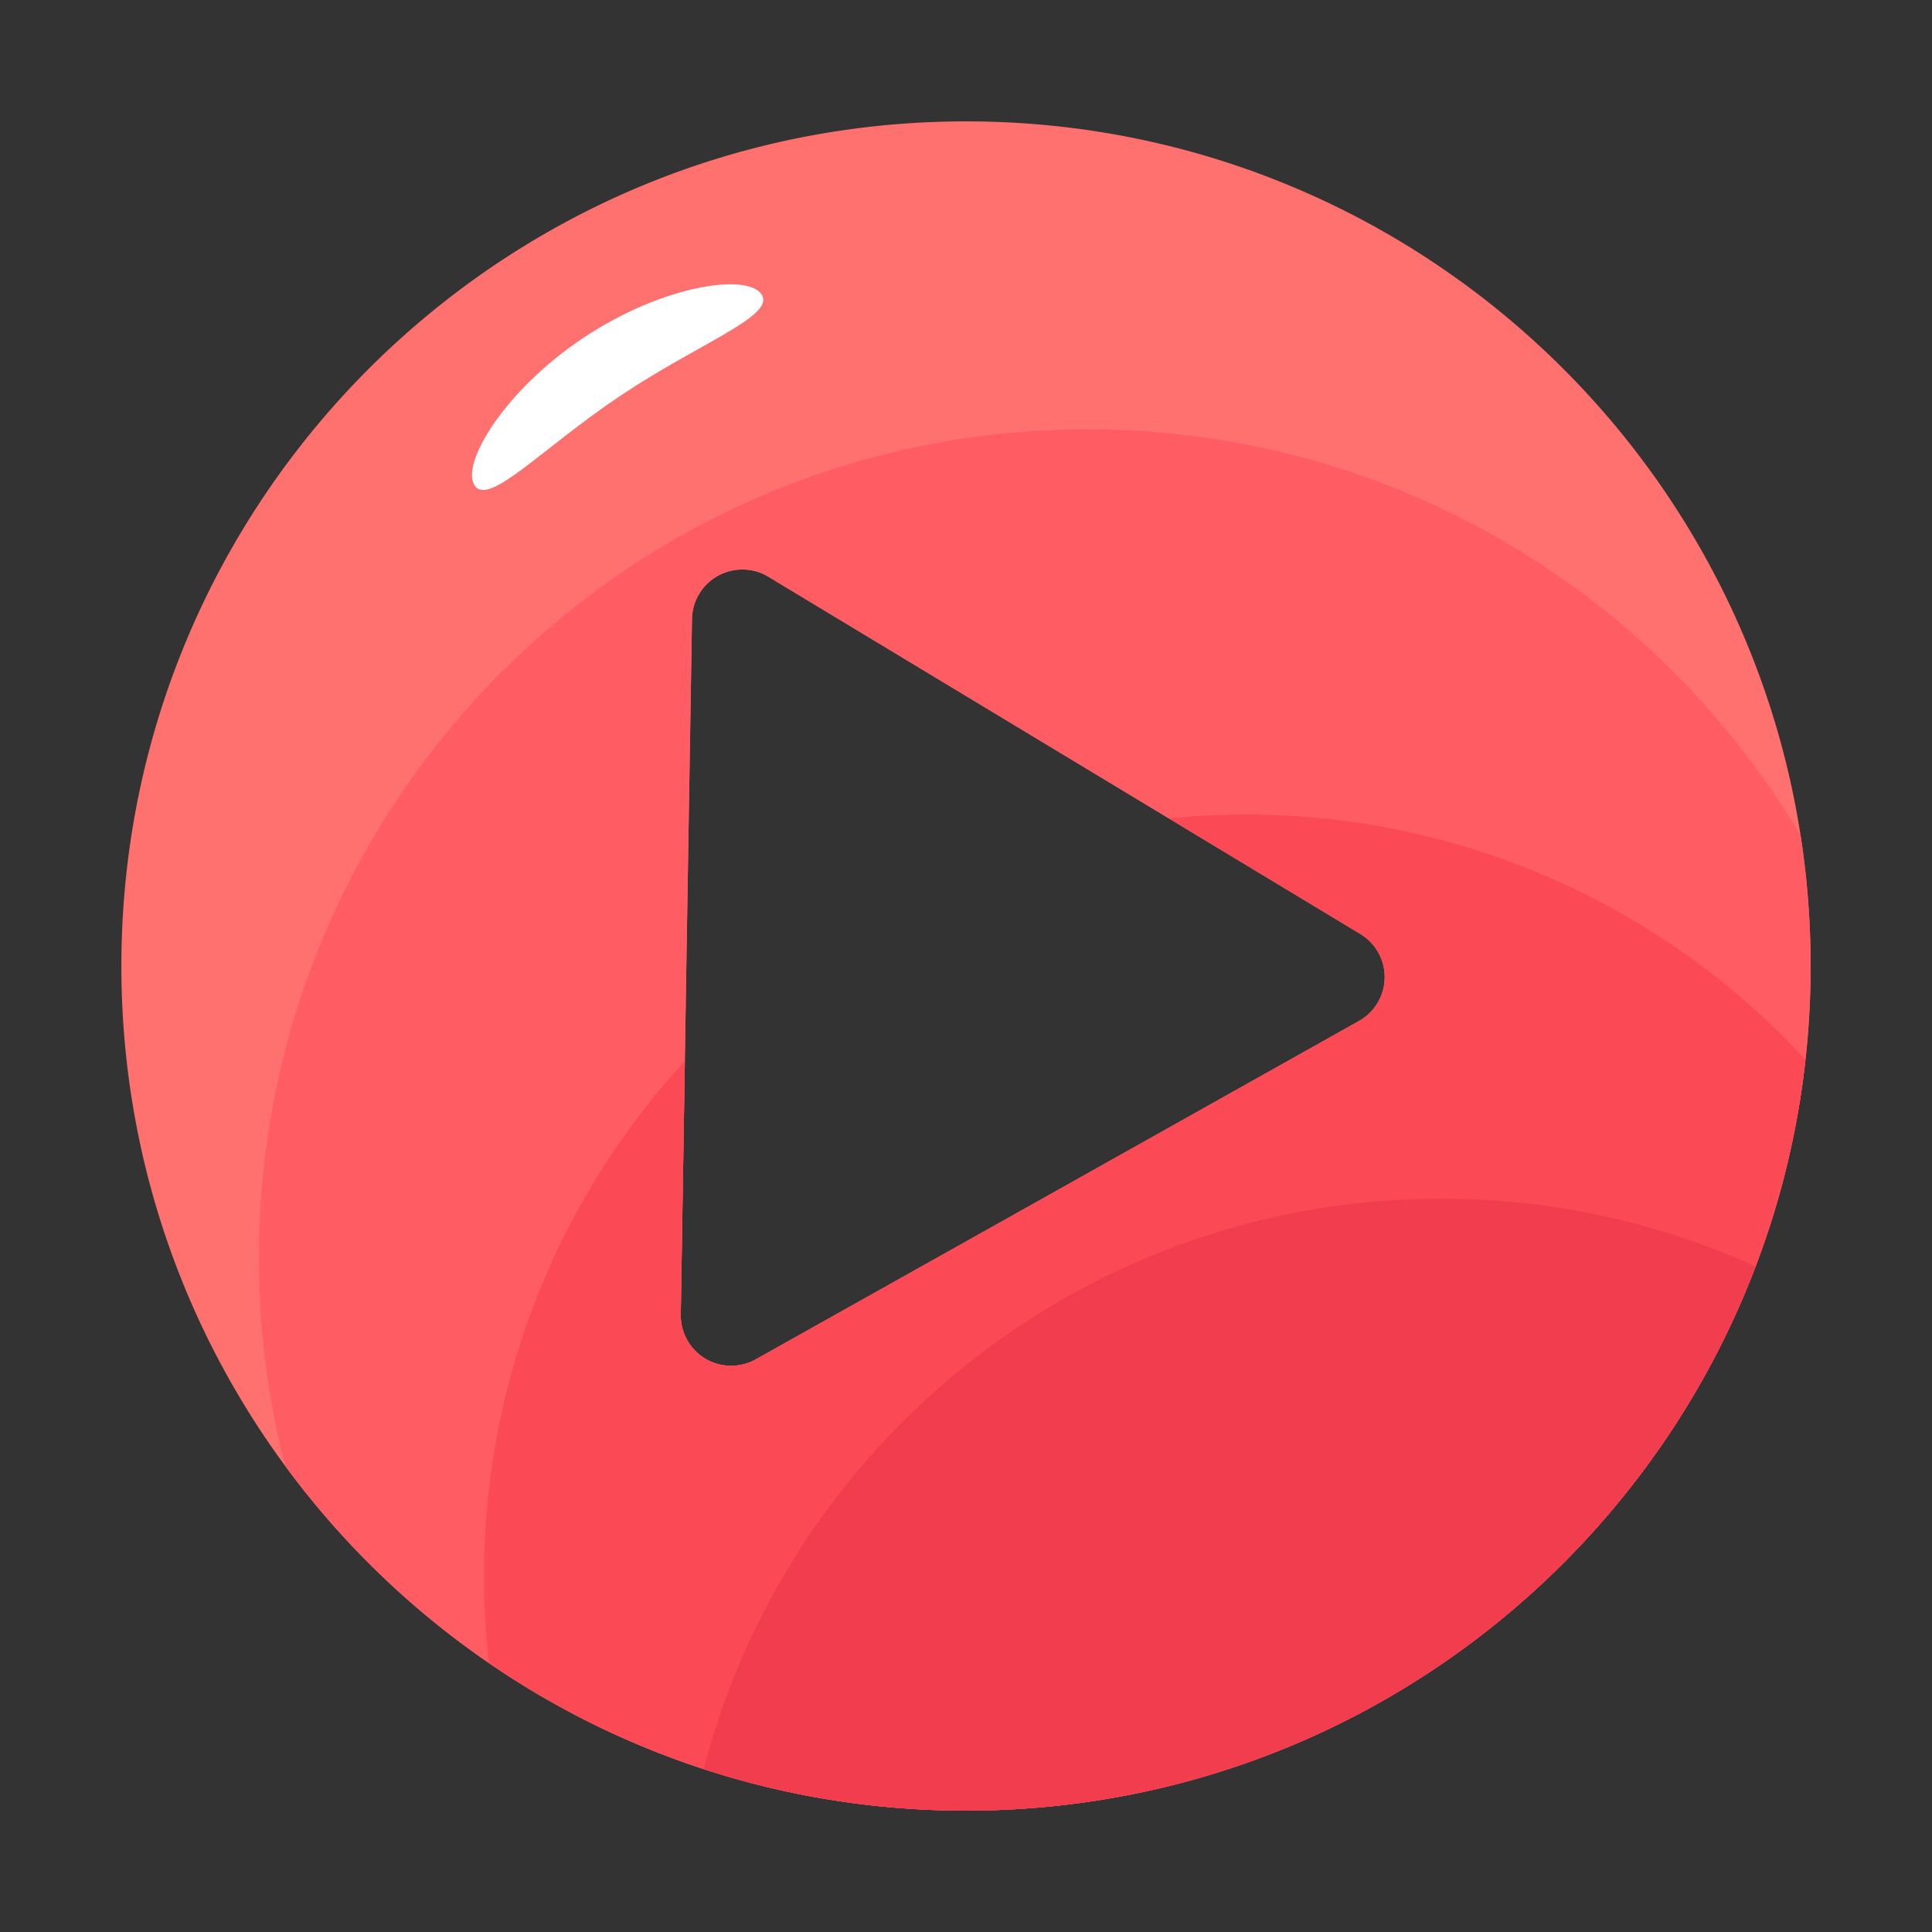 <?xml version="1.0" standalone="no"?><!DOCTYPE svg PUBLIC "-//W3C//DTD SVG 1.1//EN" "http://www.w3.org/Graphics/SVG/1.1/DTD/svg11.dtd"><svg t="1711451441244" class="icon" viewBox="0 0 1024 1024" version="1.1" xmlns="http://www.w3.org/2000/svg" p-id="15564" xmlns:xlink="http://www.w3.org/1999/xlink" width="200" height="200"><rect x="0" y="0" width="1024" height="1024" fill="#333333" stroke="none"/><path d="M512 64.33C264.76 64.33 64.33 264.76 64.33 512S264.76 959.67 512 959.67 959.67 759.24 959.67 512 759.24 64.33 512 64.33z m208.3 476.85L560.2 631l-159.63 89.5a26.7 26.7 0 0 1-39.75-23.71l2.95-184.34 3-184.33a26.7 26.7 0 0 1 40.49-22.43l156.63 94.51L721 495a26.7 26.7 0 0 1-0.7 46.18z" fill="#FF716E" p-id="15565"></path><path d="M954.36 442.88C877.84 314 737.23 227.56 576.45 227.56c-242.55 0-439.17 196.62-439.17 439.16a440 440 0 0 0 14 110.45C232.79 887.85 364 959.67 512 959.67c247.24 0 447.67-200.43 447.67-447.67a451.28 451.28 0 0 0-5.31-69.12z m-234.06 98.3L560.2 631l-159.63 89.5a26.7 26.7 0 0 1-39.75-23.71l2.95-184.34 3-184.33a26.7 26.7 0 0 1 40.49-22.43l156.63 94.51L721 495a26.7 26.7 0 0 1-0.7 46.18z" fill="#FF5C64" p-id="15566"></path><path d="M660.29 431.76q-20.62 0-40.73 2L721 495a26.7 26.7 0 0 1-0.74 46.14L560.2 631l-159.63 89.5a26.7 26.7 0 0 1-39.75-23.71L363 562.4a402.24 402.24 0 0 0-106.42 273.08 406.35 406.35 0 0 0 2.6 46A445.6 445.6 0 0 0 512 959.67c230.46 0 420.24-174.15 444.94-398a402.62 402.62 0 0 0-296.65-129.91z" fill="#FC4956" p-id="15567"></path><path d="M512 959.67c191.15 0 354.32-119.81 418.51-288.42a402.12 402.12 0 0 0-166.64-35.9c-188 0-345.89 128.43-390.87 302.31a447.22 447.22 0 0 0 139 22.01z" fill="#F23D4F" p-id="15568"></path><path d="M403.63 156c7.57 11.36-32.23 25.38-74.22 53.36s-70.26 59.31-77.83 47.95 15.65-50.28 57.64-78.26 86.84-34.38 94.41-23.05z" fill="#FFFFFF" p-id="15569"></path></svg>